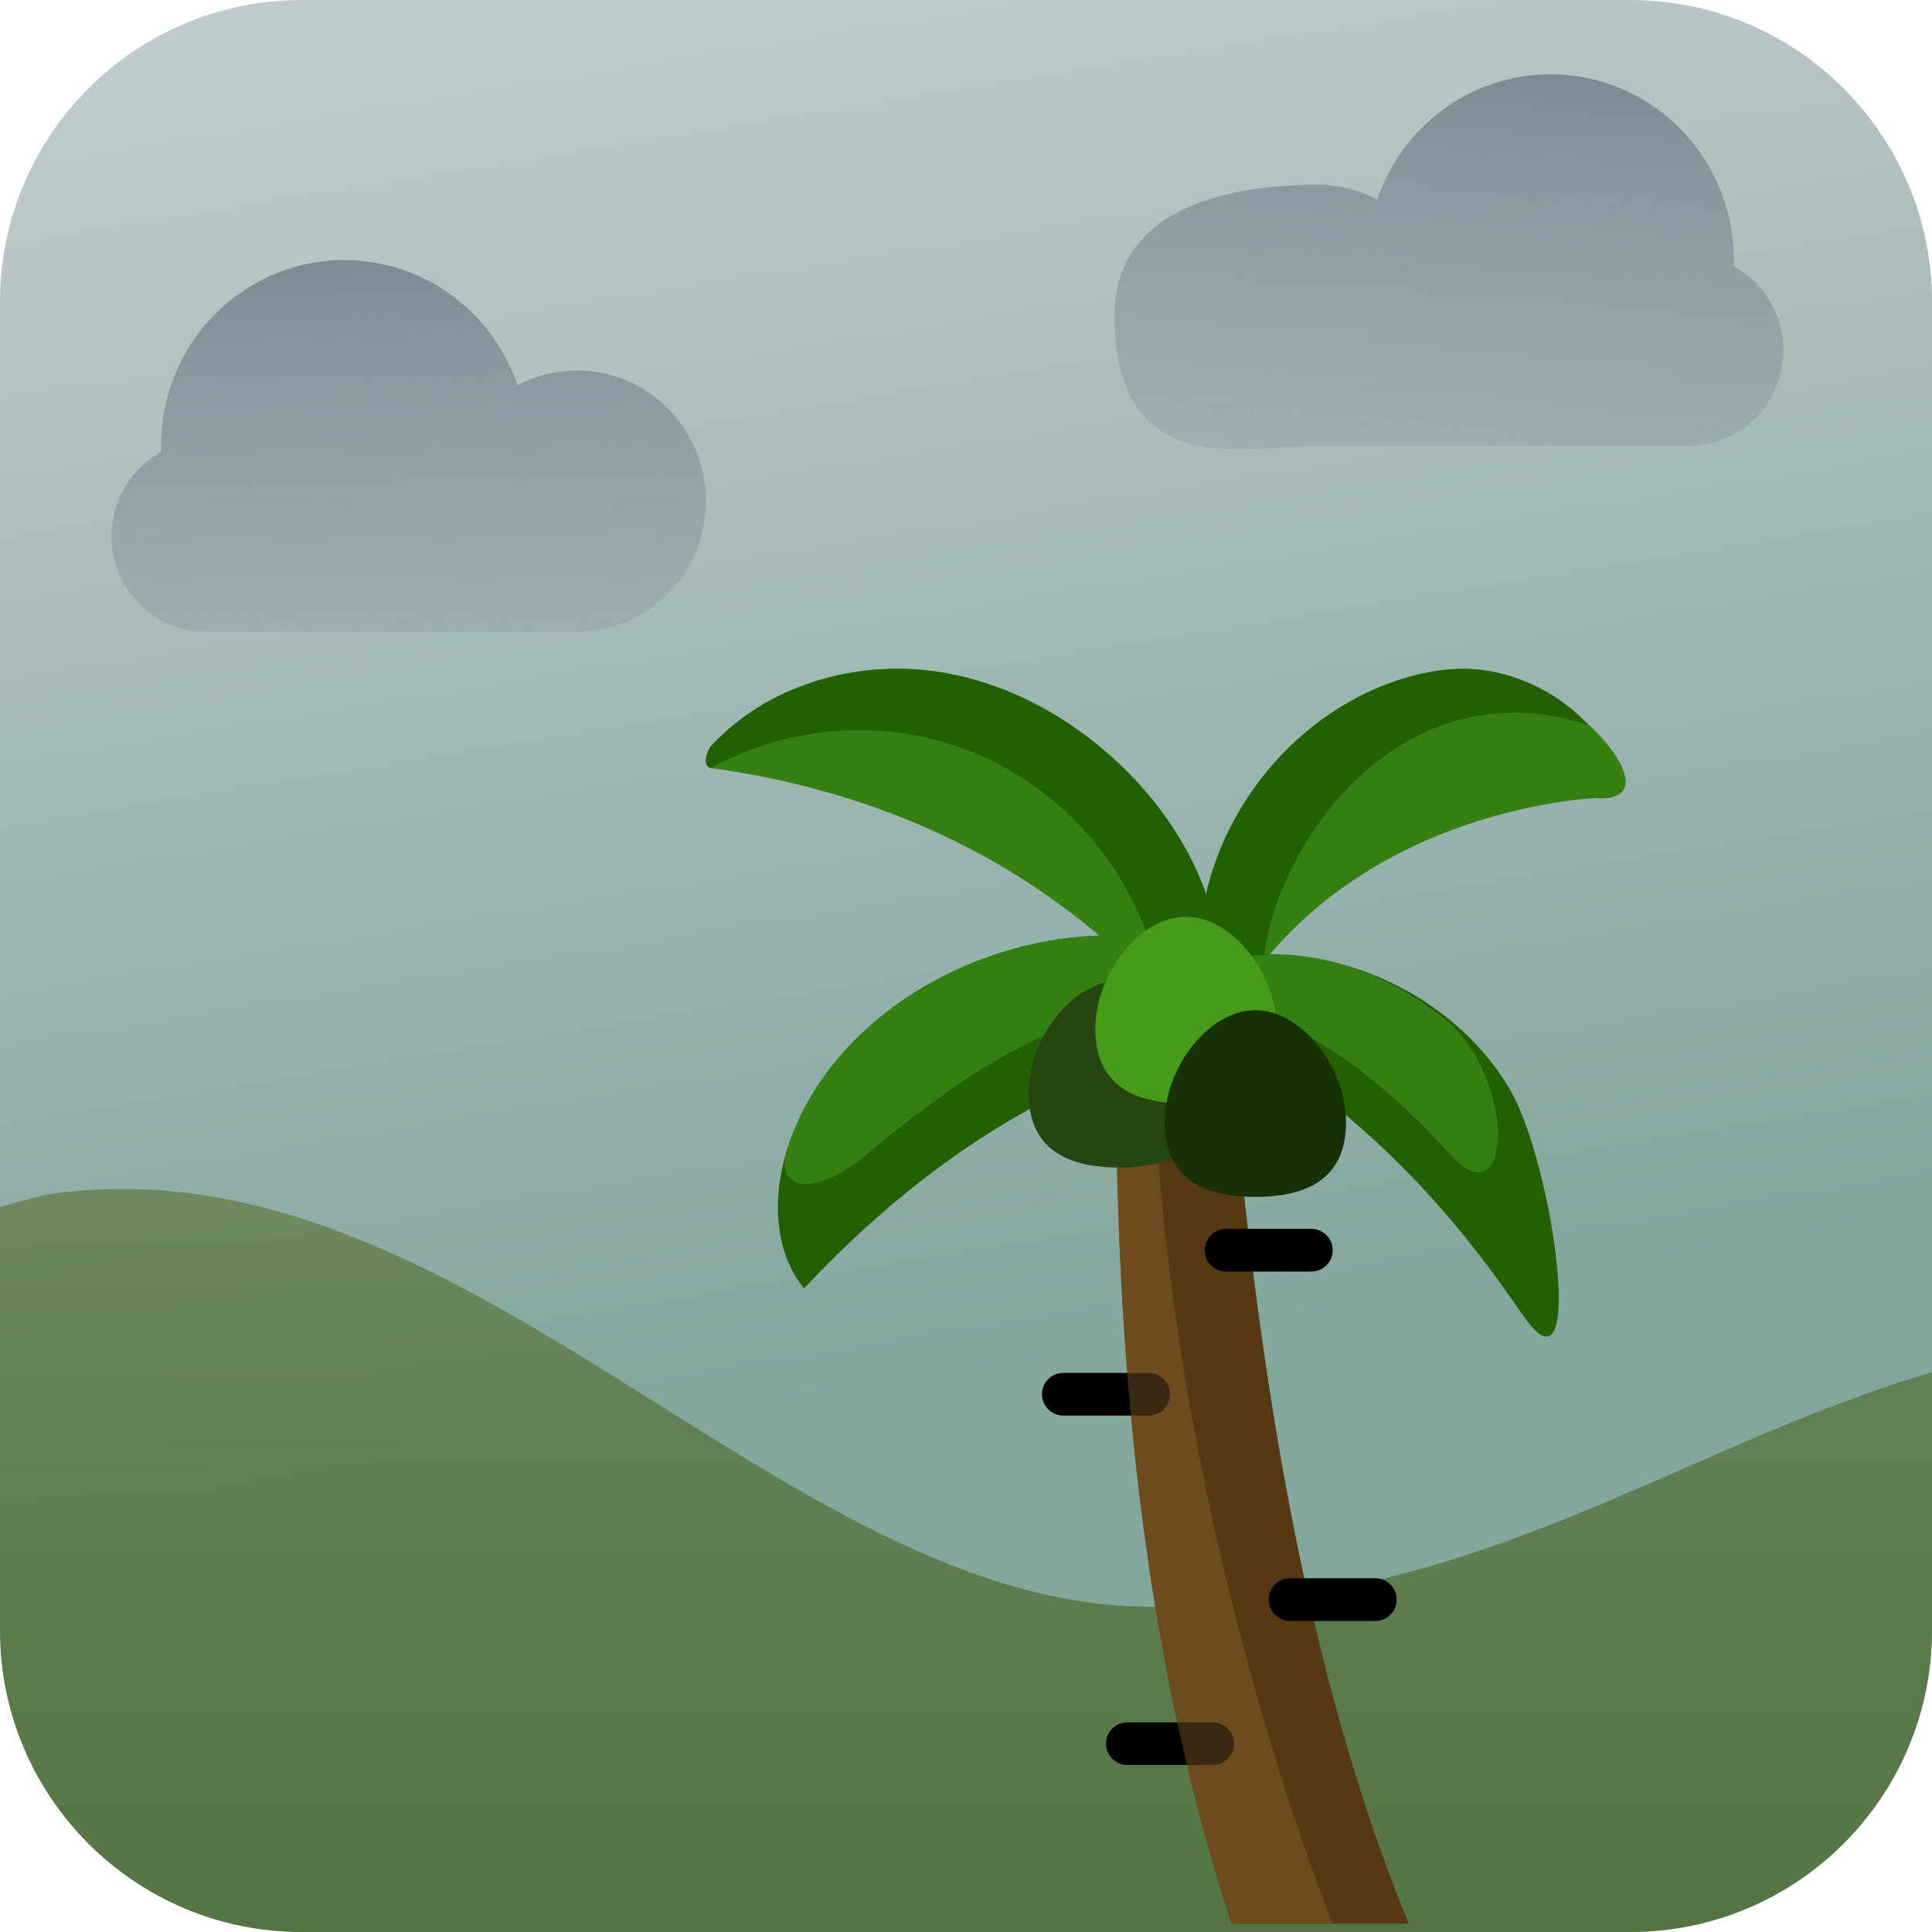 <?xml version="1.0" standalone="no"?><!DOCTYPE svg PUBLIC "-//W3C//DTD SVG 1.1//EN" "http://www.w3.org/Graphics/SVG/1.1/DTD/svg11.dtd"><svg height="1024" node-id="1" sillyvg="true" template-height="1024" template-width="1024" version="1.1" viewBox="0 0 1024 1024" width="1024" xmlns="http://www.w3.org/2000/svg" xmlns:xlink="http://www.w3.org/1999/xlink"><defs node-id="43"><linearGradient gradientUnits="userSpaceOnUse" id="paint0_linear_615_1366" node-id="28" spreadMethod="pad" x1="428.032" x2="551.936" y1="-35.84" y2="727.04"><stop offset="0" stop-color="#c0cbcd"></stop><stop offset="1" stop-color="#83a69d"></stop></linearGradient><linearGradient gradientUnits="userSpaceOnUse" id="paint1_linear_615_1366" node-id="31" spreadMethod="pad" x1="827.077" x2="827.077" y1="630.154" y2="1260.31"><stop offset="0" stop-color="#607942"></stop><stop offset="1" stop-color="#2c5206"></stop></linearGradient><linearGradient gradientUnits="userSpaceOnUse" id="paint2_linear_615_1366" node-id="34" spreadMethod="pad" x1="128" x2="144.918" y1="49.231" y2="441.421"><stop offset="0" stop-color="#5c6a77"></stop><stop offset="1" stop-color="#818b97" stop-opacity="0"></stop></linearGradient><linearGradient gradientUnits="userSpaceOnUse" id="paint3_linear_615_1366" node-id="37" spreadMethod="pad" x1="867.692" x2="852.363" y1="-50.066" y2="345.965"><stop offset="0" stop-color="#5c6a77"></stop><stop offset="1" stop-color="#818b97" stop-opacity="0"></stop></linearGradient><clipPath id="clip0_615_1366" node-id="40"><path d="M 160.00 0.00 L 864.00 0.00 C 952.37 0.00 1024.00 71.63 1024.00 160.00 L 1024.00 864.00 C 1024.00 952.37 952.37 1024.00 864.00 1024.00 L 160.00 1024.00 C 71.63 1024.00 0.00 952.37 0.00 864.00 L 0.00 160.00 C -0.00 71.63 71.63 0.00 160.00 0.00 Z" fill="#000000" fill-rule="nonzero" node-id="70" stroke="none" target-height="1024" target-width="1024" target-x="0" target-y="0"></path></clipPath><mask height="485" id="mask0_615_1366" maskUnits="userSpaceOnUse" node-id="8" width="156" x="591" y="535"><path d="M 599.69 570.03 C 594.49 585.36 591.62 601.90 592.00 618.09 C 595.08 750.31 609.53 886.71 652.65 1019.59 L 746.66 1019.59 C 691.52 885.29 665.37 722.02 651.12 545.62 C 651.56 537.15 639.80 533.80 631.68 536.13 C 616.18 540.59 604.89 554.71 599.69 570.03 Z" fill="#868162" fill-rule="nonzero" node-id="74" stroke="none" target-height="485.789" target-width="155.037" target-x="591.62" target-y="533.801"></path></mask></defs><g clip-path="url(#clip0_615_1366)" id="sillyvg_g_0" node-id="78"><path d="M 160.00 0.00 L 864.00 0.00 C 952.37 0.00 1024.00 71.63 1024.00 160.00 L 1024.00 864.00 C 1024.00 952.37 952.37 1024.00 864.00 1024.00 L 160.00 1024.00 C 71.63 1024.00 0.00 952.37 0.00 864.00 L 0.00 160.00 C -0.00 71.63 71.63 0.00 160.00 0.00 Z" fill="url(#paint0_linear_615_1366)" fill-rule="nonzero" node-id="80" stroke="none" target-height="1024" target-width="1024" target-x="0" target-y="0"></path><path d="M -236.31 1035.03 C -236.31 1035.03 -225.25 687.39 25.52 633.03 C 244.77 600.70 413.80 851.61 609.85 851.61 C 838.34 851.61 946.02 706.00 1167.86 706.00 C 1329.66 706.00 1487.66 832.59 1707.99 788.71 C 1781.28 774.11 1890.46 748.99 1890.46 748.99 L 1886.83 1227.99 L -236.31 1260.31 L -236.31 1035.03 Z" fill="url(#paint1_linear_615_1366)" fill-opacity="0.7" fill-rule="evenodd" node-id="82" stroke="none" target-height="659.608" target-width="2126.768" target-x="-236.308" target-y="600.702"></path><path d="M 426.16 682.90 C 560.76 538.94 689.34 543.84 704.04 546.51 C 682.17 520.82 650.55 504.16 617.32 498.32 C 584.09 492.49 549.41 497.15 517.95 509.35 C 472.65 526.91 432.48 562.09 417.49 608.31 C 409.44 633.14 409.70 662.64 426.16 682.90 Z" fill="#236002" fill-rule="nonzero" node-id="84" stroke="none" target-height="190.41" target-width="294.594" target-x="409.442" target-y="492.494"></path><path d="M 456.85 613.87 C 553.69 532.58 608.12 518.45 704.04 546.51 C 682.17 520.82 650.55 504.16 617.32 498.32 C 584.09 492.49 549.41 497.15 517.95 509.35 C 472.65 526.91 432.48 562.09 417.49 608.31 C 409.44 633.14 434.39 632.72 456.85 613.87 Z" fill="#358013" fill-rule="nonzero" node-id="86" stroke="none" target-height="140.651" target-width="294.595" target-x="409.442" target-y="492.494"></path><path d="M 599.69 570.03 C 594.49 585.36 591.62 601.90 592.00 618.09 C 595.08 750.31 609.53 886.71 652.65 1019.59 L 746.66 1019.59 C 691.52 885.29 665.37 722.02 651.12 545.62 C 651.56 537.15 639.80 533.80 631.68 536.13 C 616.18 540.59 604.89 554.71 599.69 570.03 Z" fill="#563913" fill-rule="nonzero" node-id="88" stroke="none" target-height="485.789" target-width="155.037" target-x="591.62" target-y="533.801"></path><path d="M 638.51 662.64 C 638.51 656.39 643.57 651.33 649.82 651.33 L 695.06 651.33 C 701.30 651.33 706.37 656.39 706.37 662.64 L 706.37 662.64 C 706.37 668.89 701.30 673.95 695.06 673.95 L 649.82 673.95 C 643.57 673.95 638.51 668.89 638.51 662.64 L 638.51 662.64 Z" fill="#000000" fill-rule="nonzero" group-id="1" node-id="92" stroke="none" target-height="22.619" target-width="67.856" target-x="638.511" target-y="651.332"></path><path d="M 552.28 738.98 C 552.28 732.73 557.34 727.67 563.59 727.67 L 608.82 727.67 C 615.07 727.67 620.13 732.73 620.13 738.98 L 620.13 738.98 C 620.13 745.23 615.07 750.29 608.82 750.29 L 563.59 750.29 C 557.34 750.29 552.28 745.23 552.28 738.98 L 552.28 738.98 Z" fill="#000000" fill-rule="nonzero" group-id="1" node-id="94" stroke="none" target-height="22.619" target-width="67.856" target-x="552.277" target-y="727.67"></path><path d="M 672.44 847.83 C 672.44 841.59 677.50 836.52 683.75 836.52 L 728.99 836.52 C 735.23 836.52 740.29 841.59 740.29 847.83 L 740.29 847.83 C 740.29 854.08 735.23 859.14 728.99 859.14 L 683.75 859.14 C 677.50 859.14 672.44 854.08 672.44 847.83 L 672.44 847.83 Z" fill="#000000" fill-rule="nonzero" group-id="1" node-id="96" stroke="none" target-height="22.619" target-width="67.856" target-x="672.439" target-y="836.523"></path><path d="M 586.21 924.17 C 586.21 917.92 591.27 912.86 597.51 912.86 L 642.75 912.86 C 649.00 912.86 654.06 917.92 654.06 924.17 L 654.06 924.17 C 654.06 930.42 649.00 935.48 642.75 935.48 L 597.51 935.48 C 591.27 935.48 586.21 930.42 586.21 924.17 L 586.21 924.17 Z" fill="#000000" fill-rule="nonzero" group-id="1" node-id="98" stroke="none" target-height="22.619" target-width="67.856" target-x="586.205" target-y="912.861"></path><path d="M 599.69 570.03 C 594.49 585.36 591.62 601.90 592.00 618.09 C 595.08 750.31 609.53 886.71 652.65 1019.59 L 706.37 1019.59 C 706.37 1019.59 615.89 799.06 610.74 550.25 C 610.58 542.71 602.12 562.89 599.69 570.03 Z" fill="#92672d" fill-opacity="0.4" fill-rule="nonzero" group-id="2" node-id="103" stroke="none" target-height="476.883" target-width="114.747" target-x="591.62" target-y="542.707"></path><path d="M 643.26 542.78 C 642.20 546.73 639.83 551.41 635.74 551.26 C 632.26 546.82 628.70 542.48 625.08 538.25 C 593.81 501.70 557.39 472.86 516.93 451.32 C 478.36 430.79 436.10 416.89 391.12 409.28 C 386.62 408.52 382.09 407.82 377.54 407.19 C 372.21 407.06 373.92 398.53 377.56 394.65 C 406.72 363.64 451.99 350.15 494.20 355.67 C 536.40 361.18 575.21 384.32 603.88 415.79 C 635.02 449.98 655.30 498.13 643.26 542.78 Z" fill="#358013" fill-rule="nonzero" node-id="106" stroke="none" target-height="201.261" target-width="283.093" target-x="372.212" target-y="350.153"></path><path d="M 635.74 551.26 C 639.83 551.41 642.20 546.73 643.26 542.78 C 655.30 498.13 635.02 449.98 603.88 415.79 C 575.21 384.32 536.40 361.18 494.20 355.67 C 451.99 350.15 406.72 363.64 377.56 394.65 C 374.15 398.27 372.44 405.97 376.58 407.06 C 400.08 394.39 426.93 386.98 455.44 386.98 C 540.66 386.98 606.22 453.22 616.03 528.04 C 619.09 531.38 622.11 534.78 625.08 538.25 C 628.70 542.48 632.26 546.82 635.74 551.26 Z" fill="#236002" fill-rule="nonzero" node-id="108" stroke="none" target-height="201.261" target-width="282.863" target-x="372.442" target-y="350.153"></path><path d="M 635.85 498.28 C 635.01 514.54 637.10 531.78 646.74 544.90 C 707.78 427.97 845.61 423.02 845.61 423.02 C 890.85 426.56 830.77 358.00 784.83 355.88 C 769.98 354.12 755.02 355.87 740.83 360.57 C 682.60 379.84 639.01 437.03 635.85 498.28 Z" fill="#358013" fill-rule="nonzero" node-id="110" stroke="none" target-height="190.78" target-width="255.837" target-x="635.014" target-y="354.117"></path><path d="M 635.85 498.28 C 635.01 514.54 637.10 531.78 646.74 544.90 C 655.02 532.96 659.80 521.39 669.61 510.67 C 673.85 453.42 737.78 352.81 839.25 383.44 C 840.13 383.75 841.01 384.06 841.88 384.37 C 827.58 368.38 806.06 357.51 784.98 355.01 C 770.13 353.25 755.02 355.87 740.83 360.57 C 682.60 379.84 639.01 437.03 635.85 498.28 Z" fill="#236002" fill-rule="nonzero" node-id="112" stroke="none" target-height="192.087" target-width="206.866" target-x="635.013" target-y="352.81"></path><path d="M 691.52 573.58 C 676.70 562.46 653.79 553.13 636.28 547.05 C 628.72 544.42 625.49 534.60 628.09 527.02 C 630.69 519.45 637.61 514.09 644.96 510.89 C 656.38 505.91 669.22 505.17 681.65 506.03 C 729.45 509.34 775.95 536.14 800.27 577.42 C 823.00 615.99 840.76 743.05 808.86 699.40 C 795.43 681.02 760.79 625.53 691.52 573.58 Z" fill="#236002" fill-rule="nonzero" node-id="114" stroke="none" target-height="237.88" target-width="215.272" target-x="625.487" target-y="505.17"></path><path d="M 629.32 529.05 C 694.35 535.41 738.88 579.94 769.98 613.16 C 801.08 646.39 804.30 571.07 765.03 539.65 C 697.88 485.93 625.08 507.14 629.32 529.05 Z" fill="#358013" fill-rule="nonzero" node-id="116" stroke="none" target-height="160.452" target-width="179.22" target-x="625.081" target-y="485.934"></path><path d="M 641.34 579.24 C 641.34 608.12 622.16 618.82 593.27 618.82 C 564.38 618.82 545.21 608.12 545.21 579.24 C 545.21 550.35 568.53 519.86 593.27 519.86 C 618.01 519.86 641.34 550.35 641.34 579.24 Z" fill="#264510" fill-rule="nonzero" node-id="118" stroke="none" target-height="98.957" target-width="96.13" target-x="545.208" target-y="519.861"></path><path d="M 676.68 545.31 C 676.68 574.20 657.50 584.89 628.62 584.89 C 599.73 584.89 580.55 574.20 580.55 545.31 C 580.55 516.42 603.88 485.93 628.62 485.93 C 653.35 485.93 676.68 516.42 676.68 545.31 Z" fill="#469b1a" fill-rule="nonzero" node-id="120" stroke="none" target-height="98.957" target-width="96.13" target-x="580.55" target-y="485.933"></path><path d="M 713.43 594.78 C 713.43 623.67 694.26 634.37 665.37 634.37 C 636.48 634.37 617.31 623.67 617.31 594.78 C 617.31 565.89 640.63 535.41 665.37 535.41 C 690.11 535.41 713.43 565.89 713.43 594.78 Z" fill="#173208" fill-rule="nonzero" node-id="122" stroke="none" target-height="98.957" target-width="96.129" target-x="617.306" target-y="535.409"></path><path d="M 183.50 334.77 L 305.89 334.77 C 343.59 334.77 374.15 303.79 374.15 265.58 C 374.15 227.37 343.59 196.39 305.89 196.39 C 294.51 196.39 283.78 199.21 274.35 204.20 C 261.21 165.59 225.04 137.85 182.48 137.85 C 128.83 137.85 85.33 181.93 85.33 236.31 C 85.33 237.42 85.35 238.53 85.39 239.64 C 69.73 248.17 59.08 264.93 59.08 284.21 C 59.08 312.13 81.41 334.77 108.96 334.77 L 182.48 334.77 C 182.63 334.77 183.50 334.77 183.50 334.77 L 182.48 334.77 L 183.50 334.77 Z" fill="url(#paint2_linear_615_1366)" fill-opacity="0.9" fill-rule="nonzero" group-id="3" node-id="126" stroke="none" target-height="196.923" target-width="315.077" target-x="59.077" target-y="137.846"></path><path d="M 820.81 236.31 L 698.42 236.31 C 660.72 236.31 590.77 256.00 590.77 167.12 C 590.77 105.74 660.72 97.93 698.42 97.93 C 709.80 97.93 720.52 100.75 729.96 105.74 C 743.10 67.12 779.26 39.38 821.83 39.38 C 875.48 39.38 918.97 83.47 918.97 137.85 C 918.97 138.96 918.96 140.07 918.92 141.18 C 934.58 149.71 945.23 166.47 945.23 185.75 C 945.23 213.67 922.90 236.31 895.34 236.31 L 821.83 236.31 C 821.67 236.31 820.81 236.31 820.81 236.31 Z" fill="url(#paint3_linear_615_1366)" fill-opacity="0.9" fill-rule="nonzero" group-id="4" node-id="131" stroke="none" target-height="216.615" target-width="354.462" target-x="590.769" target-y="39.385"></path></g></svg>